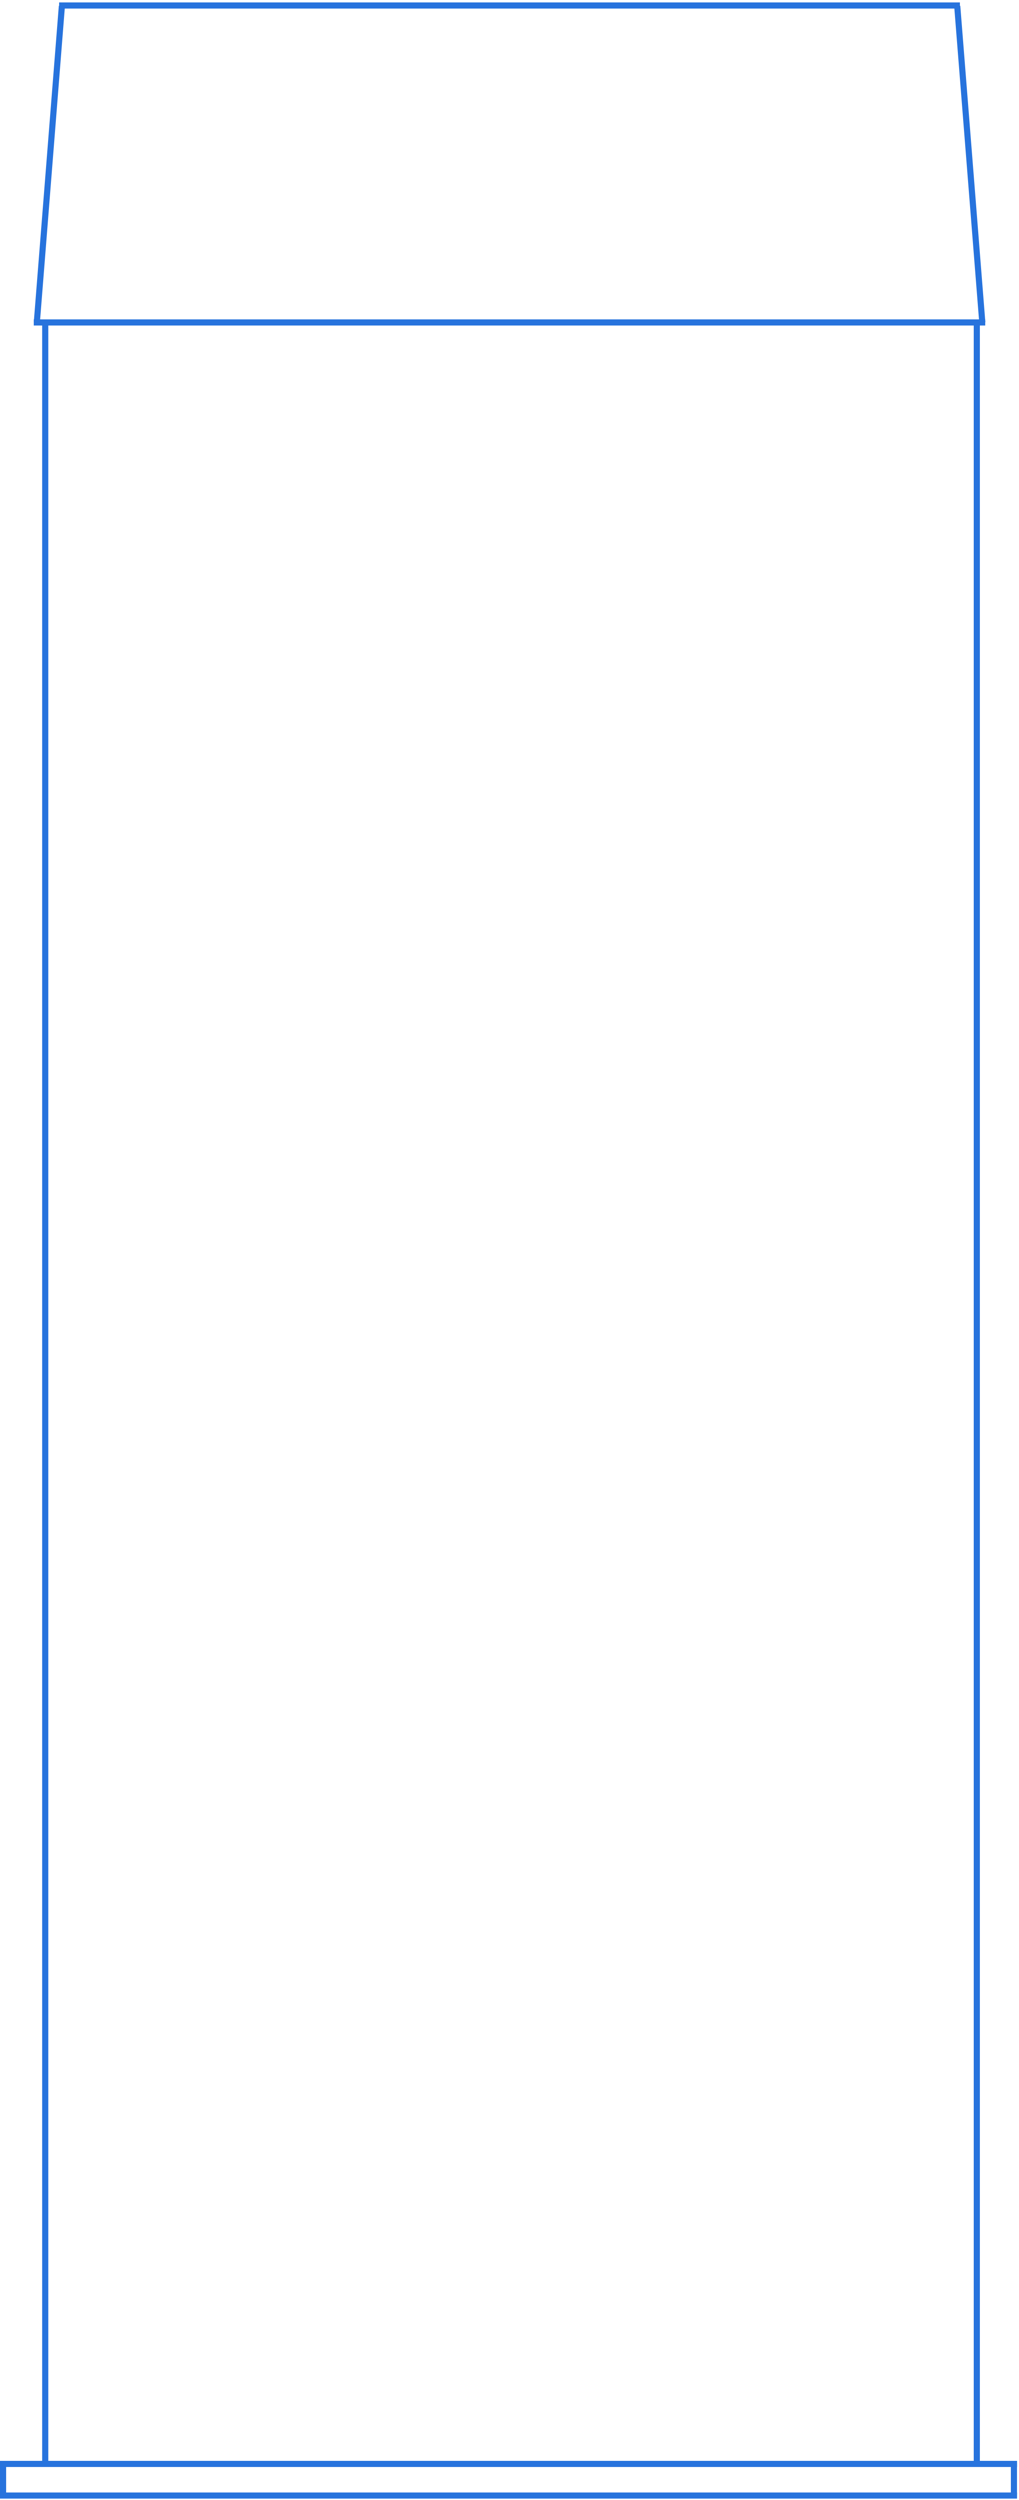 <svg width="332" height="814" viewBox="0 0 332 814" fill="none" xmlns="http://www.w3.org/2000/svg">
<path d="M11 105L321 105" stroke="#2773DD" stroke-width="2"/>
<line y1="802.318" x2="331.37" y2="802.318" stroke="#2773DD" stroke-width="2"/>
<line y1="812.619" x2="331.37" y2="812.619" stroke="#2773DD" stroke-width="2"/>
<line x1="14.736" y1="104.619" x2="14.736" y2="802.002" stroke="#2773DD" stroke-width="2"/>
<line x1="318.252" y1="105" x2="318.252" y2="802.004" stroke="#2773DD" stroke-width="2"/>
<line x1="330.35" y1="802" x2="330.35" y2="812.301" stroke="#2773DD" stroke-width="2"/>
<line x1="1" y1="802.004" x2="1" y2="812.305" stroke="#2773DD" stroke-width="2"/>
<line x1="19.263" y1="1.789" x2="312.748" y2="1.789" stroke="#2773DD" stroke-width="2"/>
<line y1="-1" x2="103.32" y2="-1" transform="matrix(0.079 -0.997 0.998 0.056 13 105)" stroke="#2773DD" stroke-width="2"/>
<line y1="-1" x2="103.32" y2="-1" transform="matrix(0.079 0.997 -0.998 0.056 310.878 2)" stroke="#2773DD" stroke-width="2"/>
</svg>
